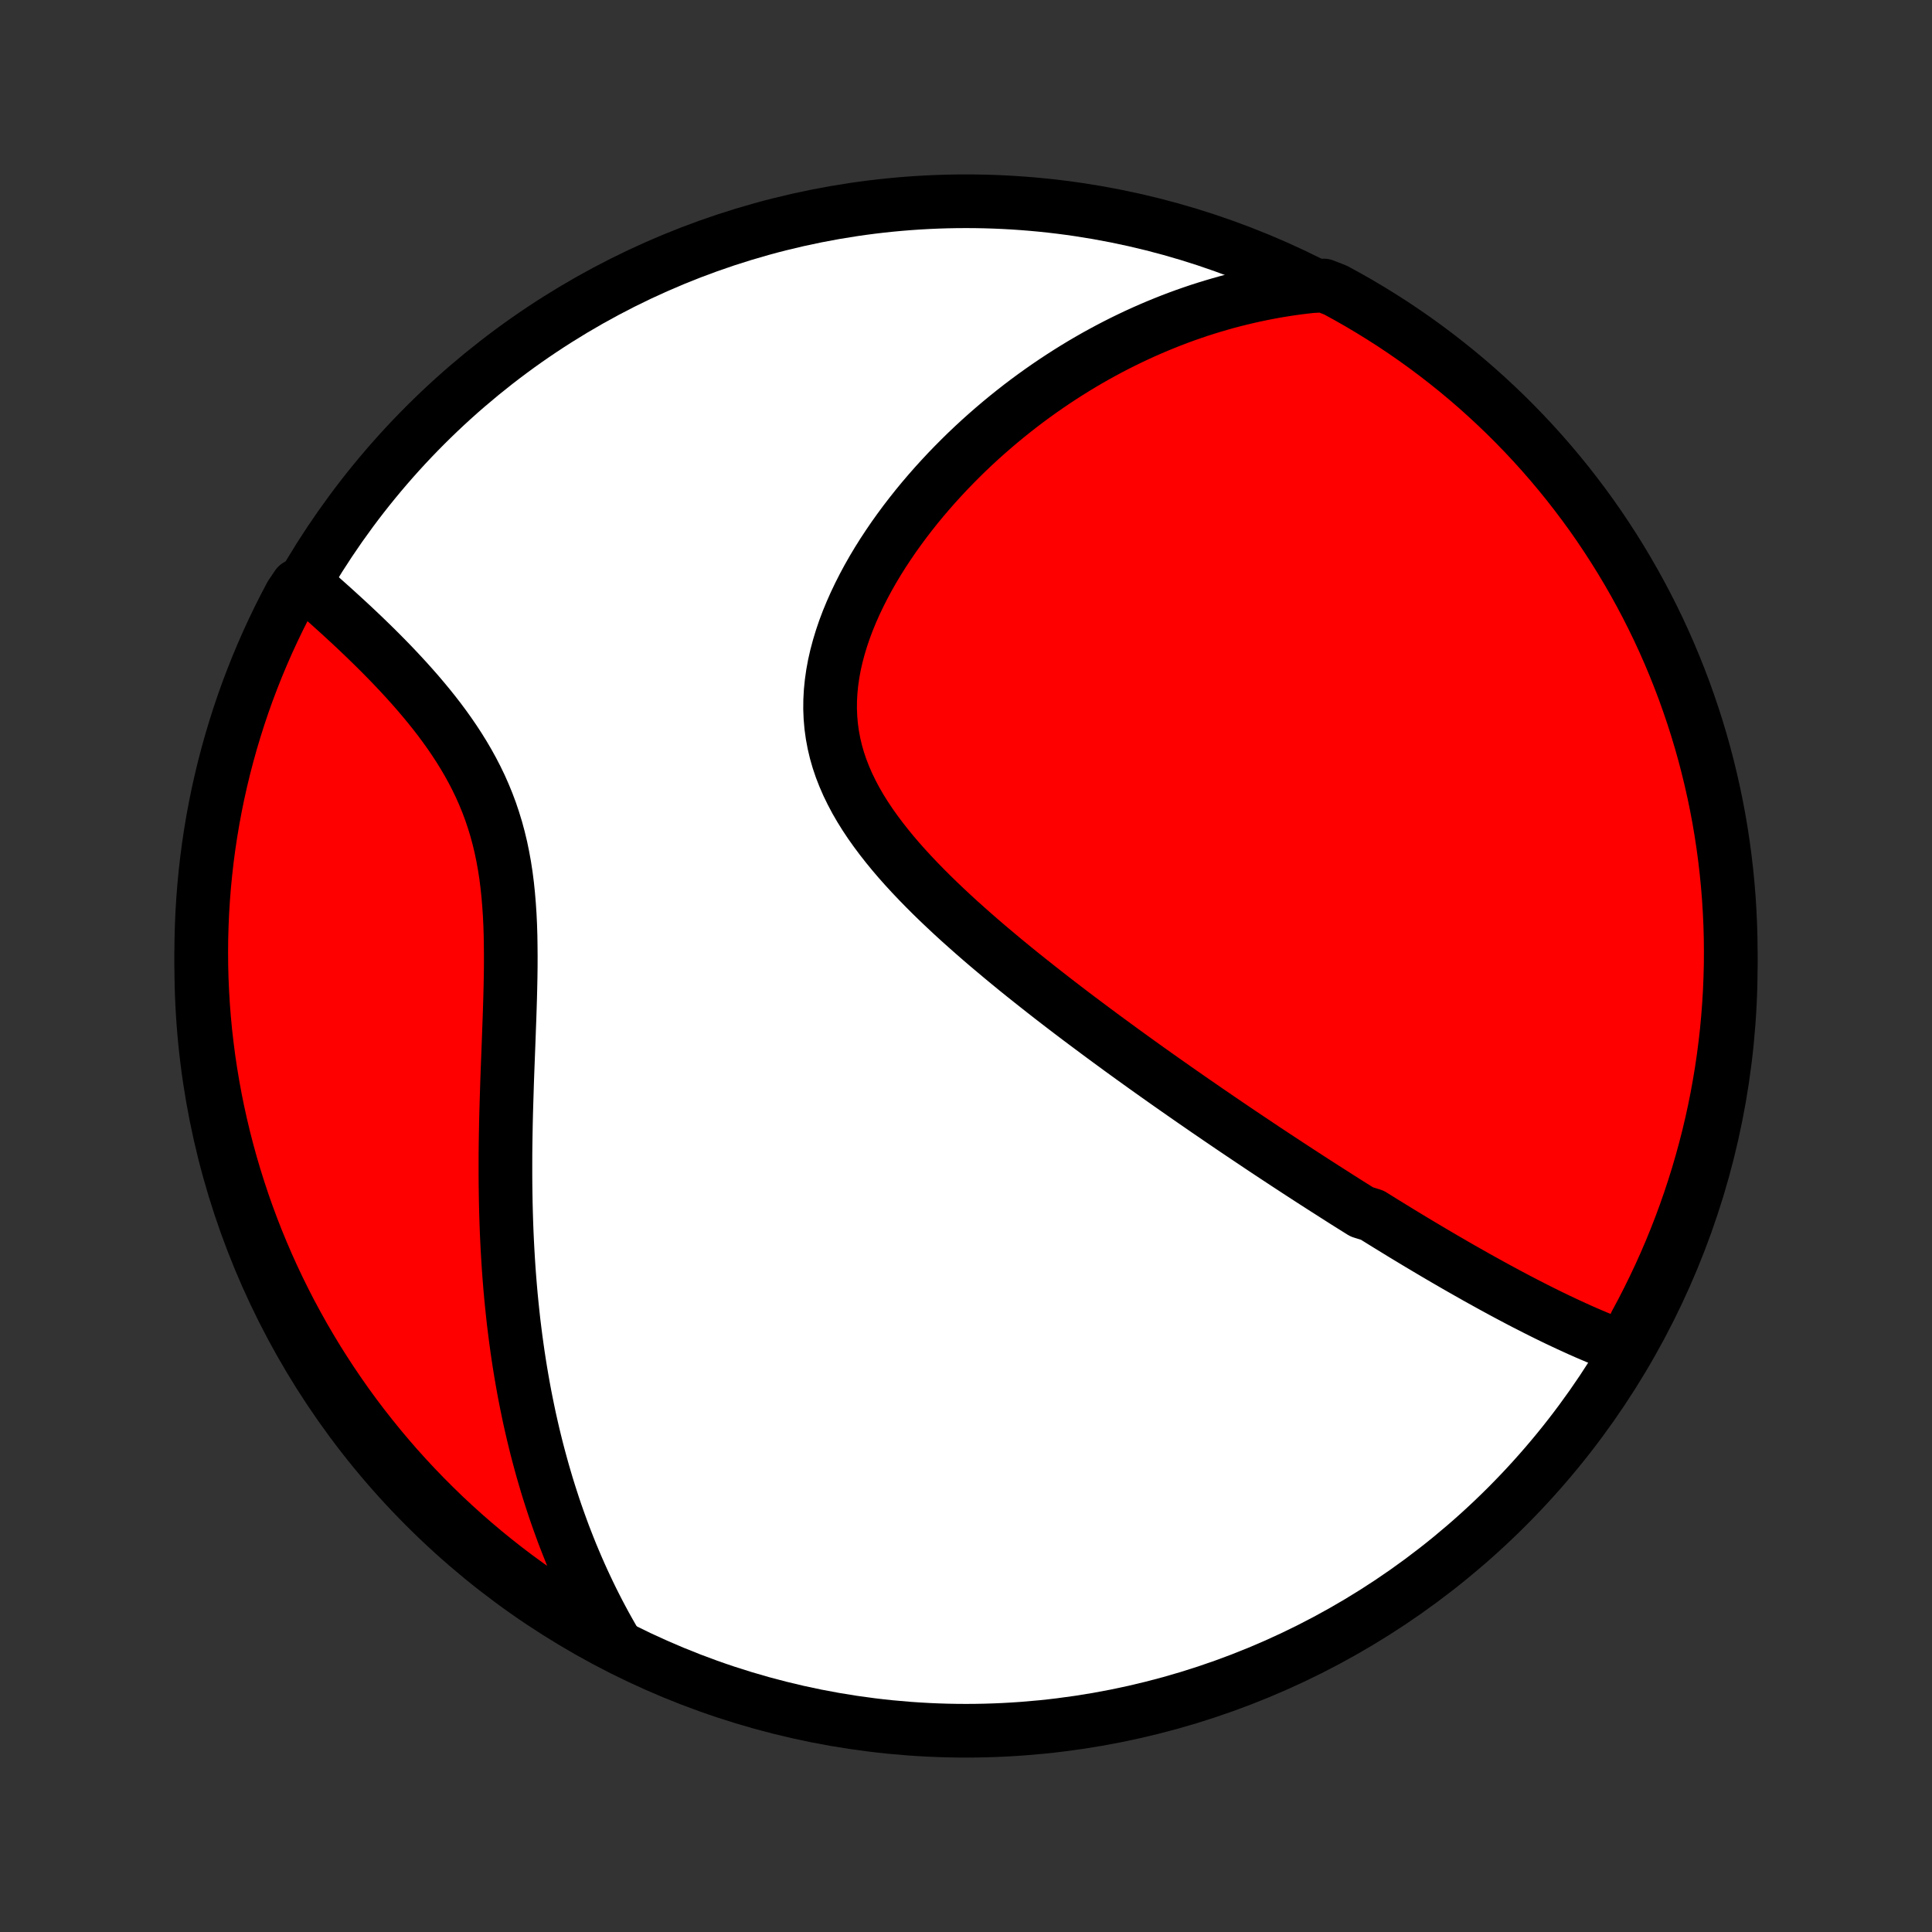 <?xml version="1.0" encoding="utf-8" standalone="no"?>
<!DOCTYPE svg PUBLIC "-//W3C//DTD SVG 1.1//EN"
  "http://www.w3.org/Graphics/SVG/1.1/DTD/svg11.dtd">
<!-- Created with matplotlib (http://matplotlib.org/) -->
<svg height="72pt" version="1.1" viewBox="0 0 72 72" width="72pt" xmlns="http://www.w3.org/2000/svg" xmlns:xlink="http://www.w3.org/1999/xlink">
 <rect x="0" y="0" width="72" height="72" fill="#333333" stroke="none"/>
 <defs>
  <style type="text/css">
*{stroke-linecap:butt;stroke-linejoin:round;}
  </style>
 </defs>
 <g id="figure_1">
  <g id="patch_1">
   <path d="
M0 72
L72 72
L72 0
L0 0
z
" style="fill:none;"/>
  </g>
  <g id="axes_1">
   <g id="PatchCollection_1">
    <defs>
     <path d="
M36 -7.5
C43.558 -7.5 50.808 -10.503 56.153 -15.848
C61.497 -21.192 64.5 -28.442 64.5 -36
C64.5 -43.558 61.497 -50.808 56.153 -56.153
C50.808 -61.497 43.558 -64.5 36 -64.5
C28.442 -64.5 21.192 -61.497 15.848 -56.153
C10.503 -50.808 7.5 -43.558 7.5 -36
C7.5 -28.442 10.503 -21.192 15.848 -15.848
C21.192 -10.503 28.442 -7.5 36 -7.5
z
" id="C0_0_a811fe30f3"/>
     <path d="
M60.6 -21.739
L60.381 -21.819
L60.164 -21.901
L59.948 -21.985
L59.733 -22.071
L59.519 -22.16
L59.306 -22.25
L59.094 -22.341
L58.883 -22.434
L58.674 -22.529
L58.465 -22.625
L58.257 -22.722
L58.05 -22.82
L57.843 -22.92
L57.638 -23.02
L57.433 -23.122
L57.23 -23.224
L57.027 -23.328
L56.824 -23.431
L56.623 -23.536
L56.422 -23.642
L56.222 -23.748
L56.022 -23.855
L55.823 -23.963
L55.625 -24.071
L55.427 -24.18
L55.23 -24.289
L55.032 -24.399
L54.836 -24.51
L54.64 -24.621
L54.444 -24.732
L54.249 -24.844
L54.054 -24.957
L53.859 -25.07
L53.664 -25.184
L53.47 -25.298
L53.276 -25.413
L53.081 -25.529
L52.887 -25.644
L52.693 -25.761
L52.499 -25.878
L52.305 -25.995
L52.111 -26.114
L51.917 -26.233
L51.723 -26.352
L51.528 -26.472
L51.334 -26.593
L51.139 -26.714
L50.748 -26.836
L50.552 -26.959
L50.355 -27.082
L50.158 -27.206
L49.961 -27.331
L49.763 -27.457
L49.565 -27.584
L49.365 -27.711
L49.166 -27.839
L48.965 -27.968
L48.764 -28.098
L48.562 -28.229
L48.359 -28.361
L48.156 -28.494
L47.951 -28.628
L47.746 -28.763
L47.539 -28.899
L47.332 -29.036
L47.123 -29.174
L46.914 -29.314
L46.703 -29.455
L46.491 -29.597
L46.278 -29.74
L46.064 -29.884
L45.848 -30.03
L45.631 -30.178
L45.413 -30.326
L45.193 -30.477
L44.971 -30.628
L44.749 -30.782
L44.525 -30.936
L44.299 -31.093
L44.072 -31.251
L43.843 -31.411
L43.612 -31.573
L43.38 -31.736
L43.147 -31.901
L42.911 -32.068
L42.674 -32.237
L42.436 -32.408
L42.195 -32.581
L41.953 -32.756
L41.709 -32.933
L41.464 -33.113
L41.217 -33.294
L40.968 -33.478
L40.718 -33.664
L40.466 -33.852
L40.212 -34.042
L39.957 -34.235
L39.701 -34.43
L39.443 -34.628
L39.184 -34.828
L38.924 -35.031
L38.662 -35.237
L38.4 -35.445
L38.136 -35.655
L37.872 -35.868
L37.608 -36.084
L37.343 -36.303
L37.078 -36.525
L36.812 -36.749
L36.547 -36.976
L36.283 -37.206
L36.019 -37.44
L35.756 -37.675
L35.495 -37.914
L35.236 -38.156
L34.978 -38.401
L34.723 -38.649
L34.472 -38.9
L34.224 -39.154
L33.979 -39.412
L33.74 -39.672
L33.505 -39.936
L33.277 -40.203
L33.055 -40.474
L32.84 -40.748
L32.633 -41.025
L32.434 -41.305
L32.245 -41.589
L32.066 -41.876
L31.897 -42.167
L31.741 -42.462
L31.596 -42.759
L31.465 -43.06
L31.346 -43.365
L31.242 -43.673
L31.153 -43.983
L31.079 -44.297
L31.02 -44.614
L30.976 -44.934
L30.948 -45.256
L30.935 -45.58
L30.938 -45.906
L30.956 -46.233
L30.989 -46.562
L31.036 -46.892
L31.097 -47.222
L31.172 -47.552
L31.26 -47.882
L31.36 -48.211
L31.471 -48.539
L31.594 -48.866
L31.728 -49.191
L31.871 -49.514
L32.024 -49.834
L32.185 -50.152
L32.354 -50.466
L32.531 -50.777
L32.715 -51.085
L32.906 -51.389
L33.103 -51.688
L33.305 -51.984
L33.513 -52.275
L33.725 -52.562
L33.942 -52.844
L34.162 -53.121
L34.387 -53.394
L34.615 -53.661
L34.846 -53.924
L35.08 -54.181
L35.316 -54.434
L35.555 -54.681
L35.795 -54.923
L36.038 -55.161
L36.283 -55.393
L36.529 -55.62
L36.776 -55.841
L37.025 -56.058
L37.275 -56.27
L37.525 -56.476
L37.777 -56.678
L38.029 -56.875
L38.282 -57.067
L38.536 -57.254
L38.79 -57.436
L39.044 -57.613
L39.299 -57.786
L39.554 -57.954
L39.81 -58.118
L40.065 -58.277
L40.321 -58.432
L40.577 -58.582
L40.833 -58.728
L41.089 -58.869
L41.346 -59.007
L41.602 -59.14
L41.858 -59.269
L42.115 -59.394
L42.371 -59.515
L42.628 -59.632
L42.885 -59.745
L43.141 -59.854
L43.398 -59.959
L43.655 -60.061
L43.912 -60.159
L44.169 -60.253
L44.427 -60.343
L44.684 -60.43
L44.942 -60.513
L45.2 -60.592
L45.459 -60.668
L45.717 -60.741
L45.976 -60.809
L46.236 -60.874
L46.496 -60.936
L46.756 -60.994
L47.017 -61.049
L47.278 -61.1
L47.54 -61.148
L47.803 -61.192
L48.066 -61.233
L48.33 -61.27
L48.595 -61.303
L48.86 -61.333
L49.332 -61.36
L49.769 -61.19
L50.203 -60.953
L50.632 -60.709
L51.056 -60.457
L51.476 -60.198
L51.892 -59.932
L52.302 -59.658
L52.708 -59.377
L53.108 -59.089
L53.503 -58.794
L53.893 -58.492
L54.278 -58.183
L54.657 -57.867
L55.03 -57.545
L55.397 -57.216
L55.758 -56.881
L56.114 -56.539
L56.463 -56.191
L56.806 -55.837
L57.143 -55.477
L57.473 -55.111
L57.797 -54.739
L58.114 -54.361
L58.425 -53.978
L58.728 -53.589
L59.025 -53.195
L59.315 -52.796
L59.597 -52.392
L59.872 -51.982
L60.14 -51.568
L60.401 -51.149
L60.654 -50.725
L60.9 -50.297
L61.138 -49.865
L61.369 -49.428
L61.592 -48.987
L61.807 -48.543
L62.014 -48.094
L62.213 -47.642
L62.404 -47.186
L62.587 -46.727
L62.763 -46.264
L62.929 -45.799
L63.088 -45.33
L63.239 -44.859
L63.381 -44.385
L63.515 -43.908
L63.64 -43.429
L63.757 -42.948
L63.866 -42.464
L63.966 -41.979
L64.058 -41.492
L64.141 -41.003
L64.215 -40.512
L64.281 -40.02
L64.338 -39.527
L64.387 -39.033
L64.427 -38.538
L64.458 -38.042
L64.481 -37.546
L64.495 -37.049
L64.5 -36.552
L64.497 -36.055
L64.484 -35.557
L64.464 -35.06
L64.434 -34.563
L64.396 -34.066
L64.35 -33.57
L64.294 -33.075
L64.23 -32.581
L64.158 -32.088
L64.076 -31.596
L63.987 -31.105
L63.889 -30.616
L63.782 -30.128
L63.667 -29.642
L63.543 -29.158
L63.411 -28.676
L63.271 -28.197
L63.122 -27.72
L62.965 -27.245
L62.8 -26.773
L62.627 -26.304
L62.445 -25.837
L62.256 -25.374
L62.058 -24.914
L61.853 -24.458
L61.639 -24.005
L61.418 -23.555
L61.19 -23.11
L60.953 -22.668
z
" id="C0_1_c121d362e1"/>
     <path d="
M22.943 -10.752
L22.809 -10.983
L22.677 -11.215
L22.548 -11.447
L22.422 -11.681
L22.298 -11.916
L22.177 -12.152
L22.058 -12.389
L21.942 -12.628
L21.828 -12.868
L21.716 -13.109
L21.607 -13.351
L21.5 -13.595
L21.395 -13.841
L21.292 -14.087
L21.192 -14.336
L21.094 -14.586
L20.997 -14.837
L20.904 -15.091
L20.812 -15.346
L20.722 -15.602
L20.634 -15.861
L20.549 -16.122
L20.465 -16.384
L20.383 -16.648
L20.304 -16.915
L20.226 -17.183
L20.151 -17.454
L20.077 -17.727
L20.005 -18.002
L19.936 -18.279
L19.868 -18.559
L19.803 -18.841
L19.739 -19.125
L19.678 -19.413
L19.619 -19.702
L19.561 -19.994
L19.506 -20.289
L19.453 -20.587
L19.402 -20.887
L19.353 -21.19
L19.306 -21.496
L19.262 -21.805
L19.219 -22.117
L19.179 -22.432
L19.14 -22.749
L19.105 -23.07
L19.071 -23.394
L19.039 -23.721
L19.01 -24.051
L18.983 -24.384
L18.958 -24.72
L18.936 -25.059
L18.916 -25.402
L18.898 -25.747
L18.882 -26.096
L18.869 -26.448
L18.858 -26.803
L18.849 -27.161
L18.843 -27.522
L18.838 -27.885
L18.836 -28.252
L18.836 -28.622
L18.837 -28.994
L18.841 -29.369
L18.847 -29.746
L18.854 -30.126
L18.863 -30.508
L18.874 -30.892
L18.886 -31.278
L18.898 -31.666
L18.912 -32.055
L18.927 -32.445
L18.942 -32.837
L18.957 -33.23
L18.971 -33.623
L18.986 -34.017
L18.999 -34.41
L19.011 -34.803
L19.021 -35.196
L19.029 -35.588
L19.034 -35.978
L19.035 -36.367
L19.032 -36.754
L19.026 -37.139
L19.014 -37.52
L18.996 -37.899
L18.971 -38.274
L18.94 -38.645
L18.902 -39.012
L18.856 -39.374
L18.801 -39.731
L18.737 -40.084
L18.665 -40.431
L18.583 -40.772
L18.492 -41.108
L18.391 -41.438
L18.282 -41.762
L18.163 -42.08
L18.035 -42.392
L17.899 -42.699
L17.754 -42.999
L17.602 -43.293
L17.443 -43.581
L17.277 -43.864
L17.105 -44.141
L16.928 -44.412
L16.746 -44.678
L16.559 -44.939
L16.369 -45.195
L16.175 -45.445
L15.978 -45.691
L15.779 -45.931
L15.579 -46.167
L15.376 -46.398
L15.173 -46.625
L14.969 -46.847
L14.765 -47.065
L14.561 -47.279
L14.357 -47.488
L14.154 -47.693
L13.952 -47.894
L13.75 -48.091
L13.55 -48.285
L13.351 -48.474
L13.154 -48.66
L12.958 -48.842
L12.764 -49.02
L12.572 -49.195
L12.382 -49.367
L12.194 -49.535
L12.009 -49.7
L11.825 -49.861
L11.643 -50.02
L11.077 -50.175
L10.84 -49.824
L10.61 -49.387
L10.388 -48.946
L10.174 -48.501
L9.967 -48.052
L9.769 -47.599
L9.578 -47.143
L9.396 -46.683
L9.221 -46.221
L9.055 -45.755
L8.897 -45.286
L8.748 -44.814
L8.606 -44.34
L8.473 -43.863
L8.348 -43.384
L8.232 -42.902
L8.124 -42.419
L8.025 -41.933
L7.934 -41.446
L7.852 -40.957
L7.778 -40.466
L7.713 -39.974
L7.657 -39.481
L7.609 -38.987
L7.57 -38.492
L7.539 -37.996
L7.518 -37.499
L7.504 -37.002
L7.5 -36.505
L7.504 -36.008
L7.517 -35.51
L7.539 -35.013
L7.569 -34.516
L7.608 -34.02
L7.655 -33.524
L7.712 -33.029
L7.776 -32.534
L7.85 -32.041
L7.932 -31.549
L8.022 -31.059
L8.121 -30.57
L8.229 -30.082
L8.345 -29.596
L8.469 -29.113
L8.602 -28.631
L8.743 -28.152
L8.893 -27.675
L9.05 -27.2
L9.216 -26.729
L9.39 -26.26
L9.572 -25.794
L9.763 -25.331
L9.961 -24.871
L10.167 -24.415
L10.381 -23.962
L10.603 -23.513
L10.832 -23.068
L11.07 -22.627
L11.314 -22.19
L11.567 -21.757
L11.826 -21.328
L12.094 -20.904
L12.368 -20.484
L12.65 -20.069
L12.938 -19.659
L13.234 -19.254
L13.537 -18.854
L13.847 -18.46
L14.163 -18.07
L14.486 -17.686
L14.815 -17.308
L15.151 -16.936
L15.493 -16.569
L15.842 -16.208
L16.197 -15.853
L16.557 -15.504
L16.924 -15.162
L17.297 -14.825
L17.675 -14.496
L18.058 -14.173
L18.448 -13.856
L18.842 -13.546
L19.242 -13.243
L19.647 -12.947
L20.057 -12.659
L20.471 -12.377
L20.891 -12.102
L21.315 -11.835
L21.743 -11.575
L22.176 -11.322
z
" id="C0_2_9bb8f7d076"/>
    </defs>
    <g clip-path="url(#p1bffca34e9)">
     <use style="fill:#ffffff;stroke:#000000;stroke-width:2.0;" x="0.0" xlink:href="#C0_0_a811fe30f3" y="72.0"/>
    </g>
    <g clip-path="url(#p1bffca34e9)">
     <use style="fill:#ff0000;stroke:#000000;stroke-width:2.0;" x="0.0" xlink:href="#C0_1_c121d362e1" y="72.0"/>
    </g>
    <g clip-path="url(#p1bffca34e9)">
     <use style="fill:#ff0000;stroke:#000000;stroke-width:2.0;" x="0.0" xlink:href="#C0_2_9bb8f7d076" y="72.0"/>
    </g>
   </g>
  </g>
 </g>
 <defs>
  <clipPath id="p1bffca34e9">
   <rect height="72.0" width="72.0" x="0.0" y="0.0"/>
  </clipPath>
 </defs>
</svg>
